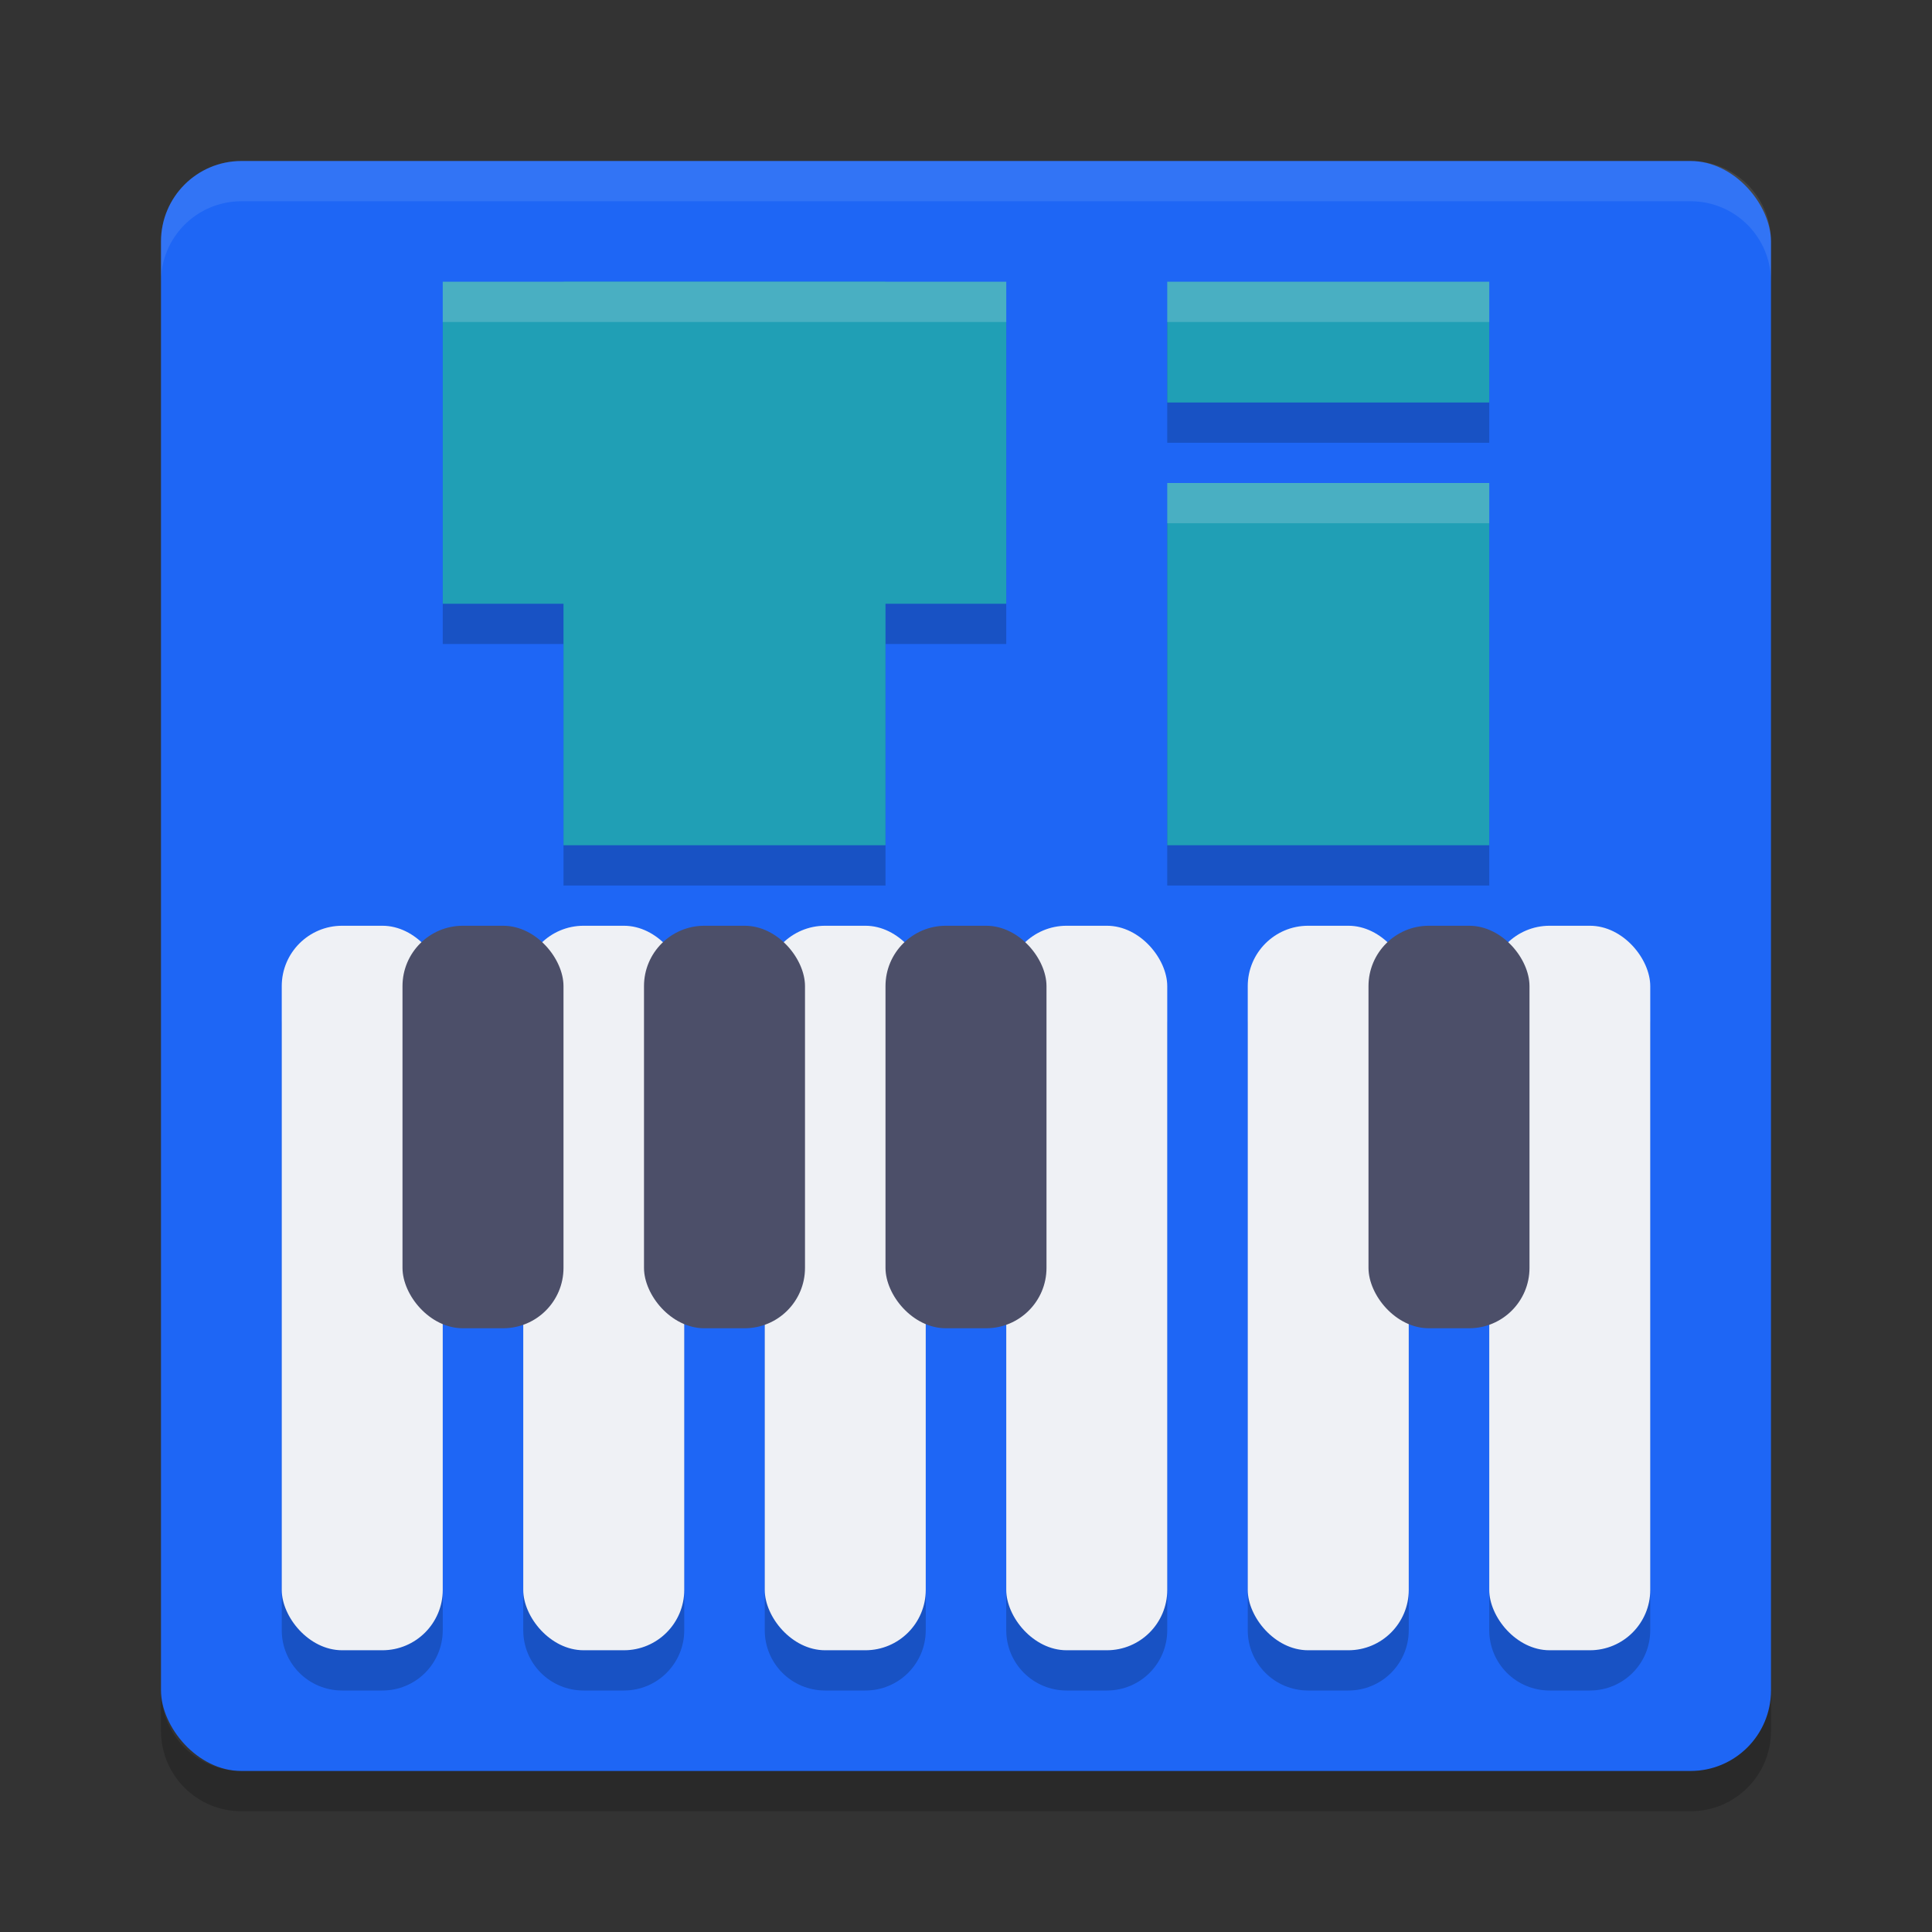 <svg xmlns="http://www.w3.org/2000/svg" width="48" height="48" version="1">
 <rect width="100%" height="100%" fill="#333333" stroke="none"/>
 <rect style="fill:#1e66f5" width="40" height="40" x="4" y="4" rx="2" ry="2"/>
 <path style="opacity:0.2" d="m 11,8 v 8 h 3 v 6 h 8 v -6 h 3 V 8 Z m 18,0 v 3 h 8 V 8 Z m 0,5 v 9 h 8 V 13 Z M 8.5,24 C 7.669,24 7,24.669 7,25.5 v 15 C 7,41.331 7.669,42 8.5,42 h 1 c 0.831,0 1.5,-0.669 1.5,-1.5 v -15 C 11,24.669 10.331,24 9.5,24 Z m 6,0 C 13.669,24 13,24.669 13,25.5 v 15 c 0,0.831 0.669,1.5 1.5,1.5 h 1 c 0.831,0 1.5,-0.669 1.5,-1.5 v -15 C 17,24.669 16.331,24 15.5,24 Z m 6,0 C 19.669,24 19,24.669 19,25.5 v 15 c 0,0.831 0.669,1.5 1.5,1.5 h 1 c 0.831,0 1.5,-0.669 1.5,-1.5 v -15 C 23,24.669 22.331,24 21.5,24 Z m 6,0 C 25.669,24 25,24.669 25,25.5 v 15 c 0,0.831 0.669,1.5 1.5,1.5 h 1 c 0.831,0 1.5,-0.669 1.5,-1.5 v -15 C 29,24.669 28.331,24 27.5,24 Z m 6,0 C 31.669,24 31,24.669 31,25.5 v 15 c 0,0.831 0.669,1.5 1.5,1.5 h 1 c 0.831,0 1.5,-0.669 1.5,-1.5 v -15 C 35,24.669 34.331,24 33.5,24 Z m 6,0 C 37.669,24 37,24.669 37,25.5 v 15 c 0,0.831 0.669,1.5 1.5,1.5 h 1 c 0.831,0 1.5,-0.669 1.5,-1.5 v -15 C 41,24.669 40.331,24 39.5,24 Z"/>
 <path fill="#eff1f5" style="opacity:0.1" d="m6 4c-1.108 0-2 0.892-2 2v1c0-1.108 0.892-2 2-2h36c1.108 0 2 0.892 2 2v-1c0-1.108-0.892-2-2-2h-36z"/>
 <path opacity=".2" d="m6 45c-1.108 0-2-0.892-2-2v-1c0 1.108 0.892 2 2 2h36c1.108 0 2-0.892 2-2v1c0 1.108-0.892 2-2 2h-36z"/>
 <rect style="fill:#eff1f5" width="4" height="18" x="7" y="23" rx="1.5" ry="1.5"/>
 <rect style="fill:#eff1f5" width="4" height="18" x="13" y="23" rx="1.5" ry="1.5"/>
 <rect style="fill:#eff1f5" width="4" height="18" x="19" y="23" rx="1.5" ry="1.5"/>
 <rect style="fill:#eff1f5" width="4" height="18" x="25" y="23" rx="1.5" ry="1.5"/>
 <rect style="fill:#eff1f5" width="4" height="18" x="31" y="23" rx="1.5" ry="1.5"/>
 <rect style="fill:#eff1f5" width="4" height="18" x="37" y="23" rx="1.5" ry="1.5"/>
 <rect style="fill:#4c4f69" width="4" height="10" x="10" y="23" rx="1.5" ry="1.5"/>
 <rect style="fill:#4c4f69" width="4" height="10" x="16" y="23" rx="1.5" ry="1.5"/>
 <rect style="fill:#4c4f69" width="4" height="10" x="22" y="23" rx="1.5" ry="1.5"/>
 <rect style="fill:#4c4f69" width="4" height="10" x="34" y="23" rx="1.5" ry="1.5"/>
 <rect style="fill:#209fb5" width="8" height="14" x="14" y="7"/>
 <rect style="fill:#209fb5" width="8" height="14" x="7" y="-25" transform="rotate(90)"/>
 <rect style="fill:#209fb5" width="8" height="9" x="29" y="12"/>
 <rect style="fill:#209fb5" width="8" height="3" x="29" y="7"/>
 <path style="opacity:0.2;fill:#eff1f5" d="M 11 7 L 11 8 L 25 8 L 25 7 L 11 7 z M 29 7 L 29 8 L 37 8 L 37 7 L 29 7 z M 29 12 L 29 13 L 37 13 L 37 12 L 29 12 z"/>
</svg>
